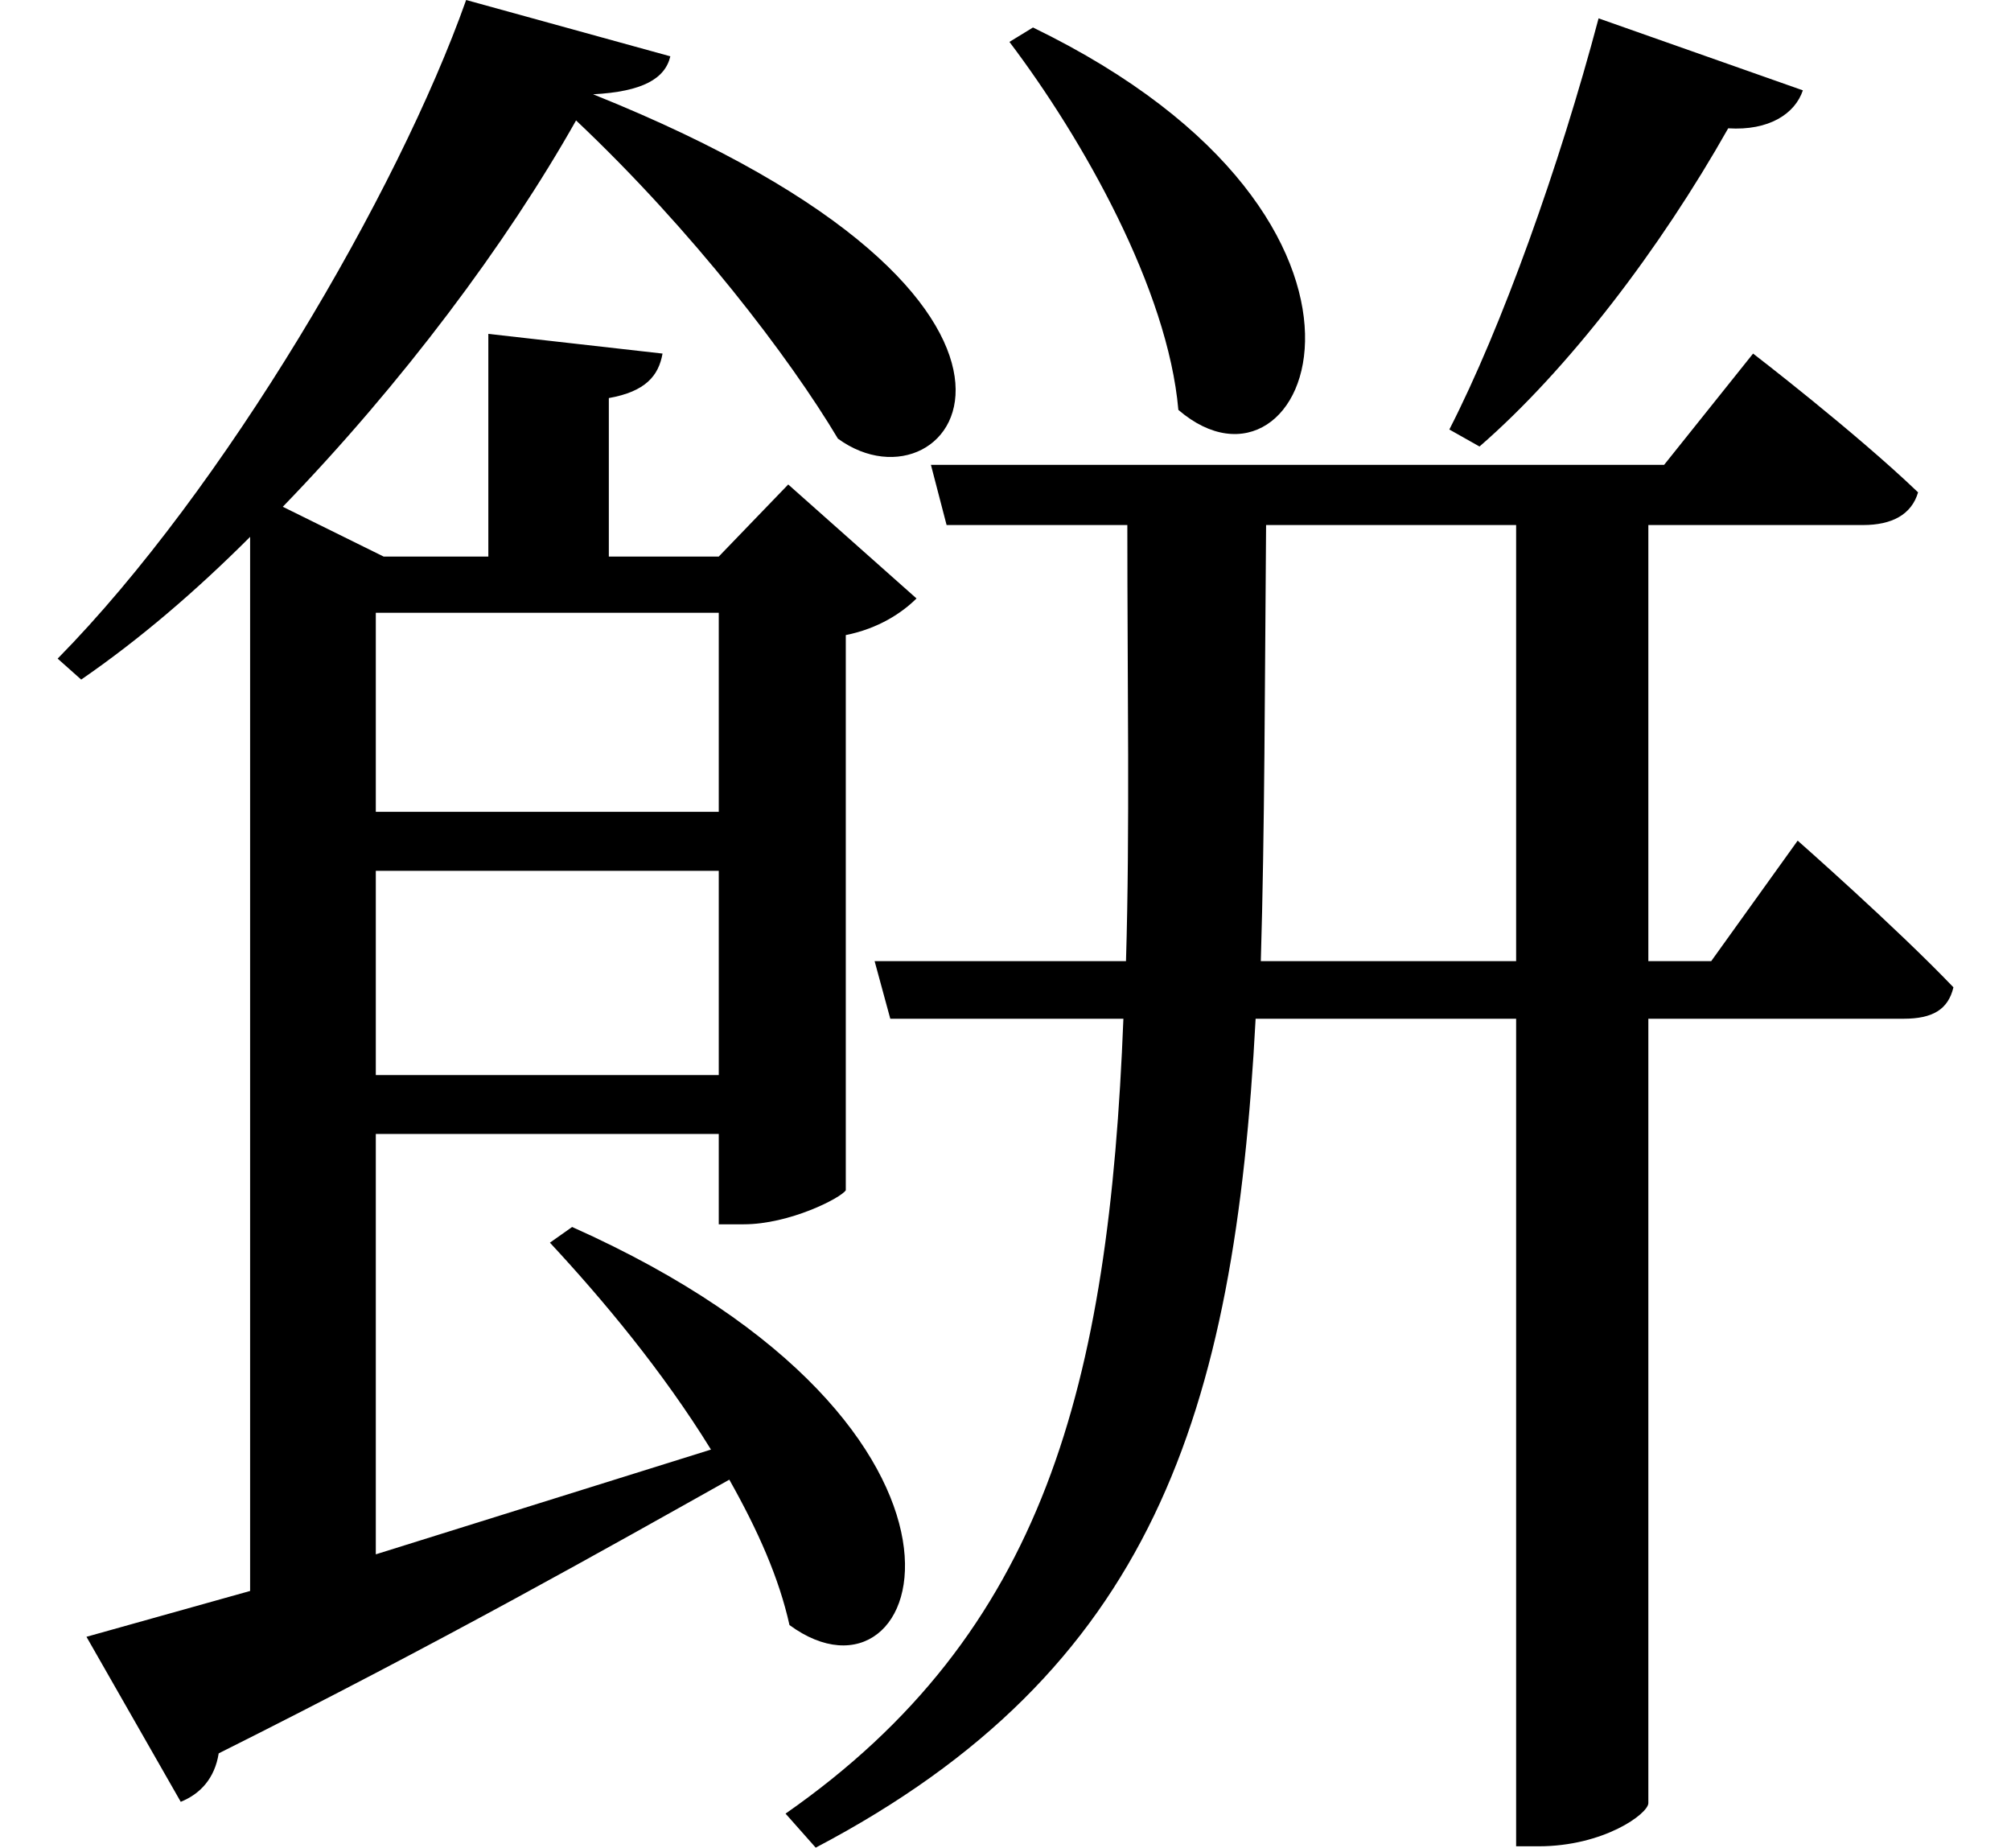 <svg height="22.047" viewBox="0 0 24 22.047" width="24" xmlns="http://www.w3.org/2000/svg">
<path d="M12.312,19.875 L12.031,19.703 C12.906,18.547 13.922,16.75 14.047,15.312 C15.594,13.984 17.109,17.547 12.312,19.875 Z M19.062,19.984 C18.594,18.219 17.906,16.297 17.281,15.078 L17.641,14.875 C18.703,15.797 19.797,17.234 20.609,18.672 C21.094,18.641 21.406,18.844 21.5,19.125 Z M18.078,13.938 L18.078,8.734 L15.031,8.734 C15.078,10.297 15.078,12.031 15.094,13.938 Z M10.422,8.734 L10.609,8.047 L13.391,8.047 C13.219,3.672 12.453,0.719 9.359,-1.438 L9.719,-1.844 C13.734,0.266 14.719,3.312 14.969,8.047 L18.078,8.047 L18.078,-1.828 L18.344,-1.828 C19.125,-1.828 19.656,-1.438 19.656,-1.312 L19.656,8.047 L22.703,8.047 C23.047,8.047 23.234,8.156 23.297,8.422 C22.609,9.141 21.438,10.172 21.438,10.172 L20.406,8.734 L19.656,8.734 L19.656,13.938 L22.219,13.938 C22.562,13.938 22.797,14.062 22.875,14.328 C22.125,15.047 20.906,15.984 20.906,15.984 L19.844,14.656 L11.094,14.656 L11.281,13.938 L13.438,13.938 C13.438,12.031 13.469,10.297 13.422,8.734 Z M2.969,13.562 L2.969,1.219 L1.016,0.672 L2.141,-1.297 C2.375,-1.203 2.547,-1.016 2.594,-0.719 C5.281,0.625 7.266,1.75 8.688,2.547 C9.031,1.938 9.281,1.375 9.406,0.812 C11.047,-0.391 12.234,3.141 6.812,5.562 L6.547,5.375 C7.172,4.703 7.891,3.844 8.469,2.906 L4.469,1.656 L4.469,6.672 L8.562,6.672 L8.562,5.594 L8.859,5.594 C9.406,5.594 10.016,5.906 10.078,6 L10.078,12.625 C10.469,12.703 10.75,12.891 10.922,13.062 L9.391,14.422 L8.562,13.562 L7.25,13.562 L7.25,15.453 C7.688,15.531 7.844,15.719 7.891,15.984 L5.812,16.219 L5.812,13.562 L4.562,13.562 L3.359,14.156 C4.781,15.625 6.031,17.297 6.859,18.766 C8.25,17.453 9.406,15.938 9.984,14.969 C11.359,13.969 13.297,16.578 7.062,19.078 C7.656,19.109 7.922,19.266 7.984,19.531 L5.547,20.203 C4.734,17.906 2.656,14.359 0.672,12.344 L0.953,12.094 C1.656,12.578 2.328,13.156 2.969,13.797 Z M4.469,9.812 L8.562,9.812 L8.562,7.375 L4.469,7.375 Z M4.469,10.516 L4.469,12.891 L8.562,12.891 L8.562,10.516 Z" transform="translate(0.016, 20.203) scale(1, -1)"/>
</svg>